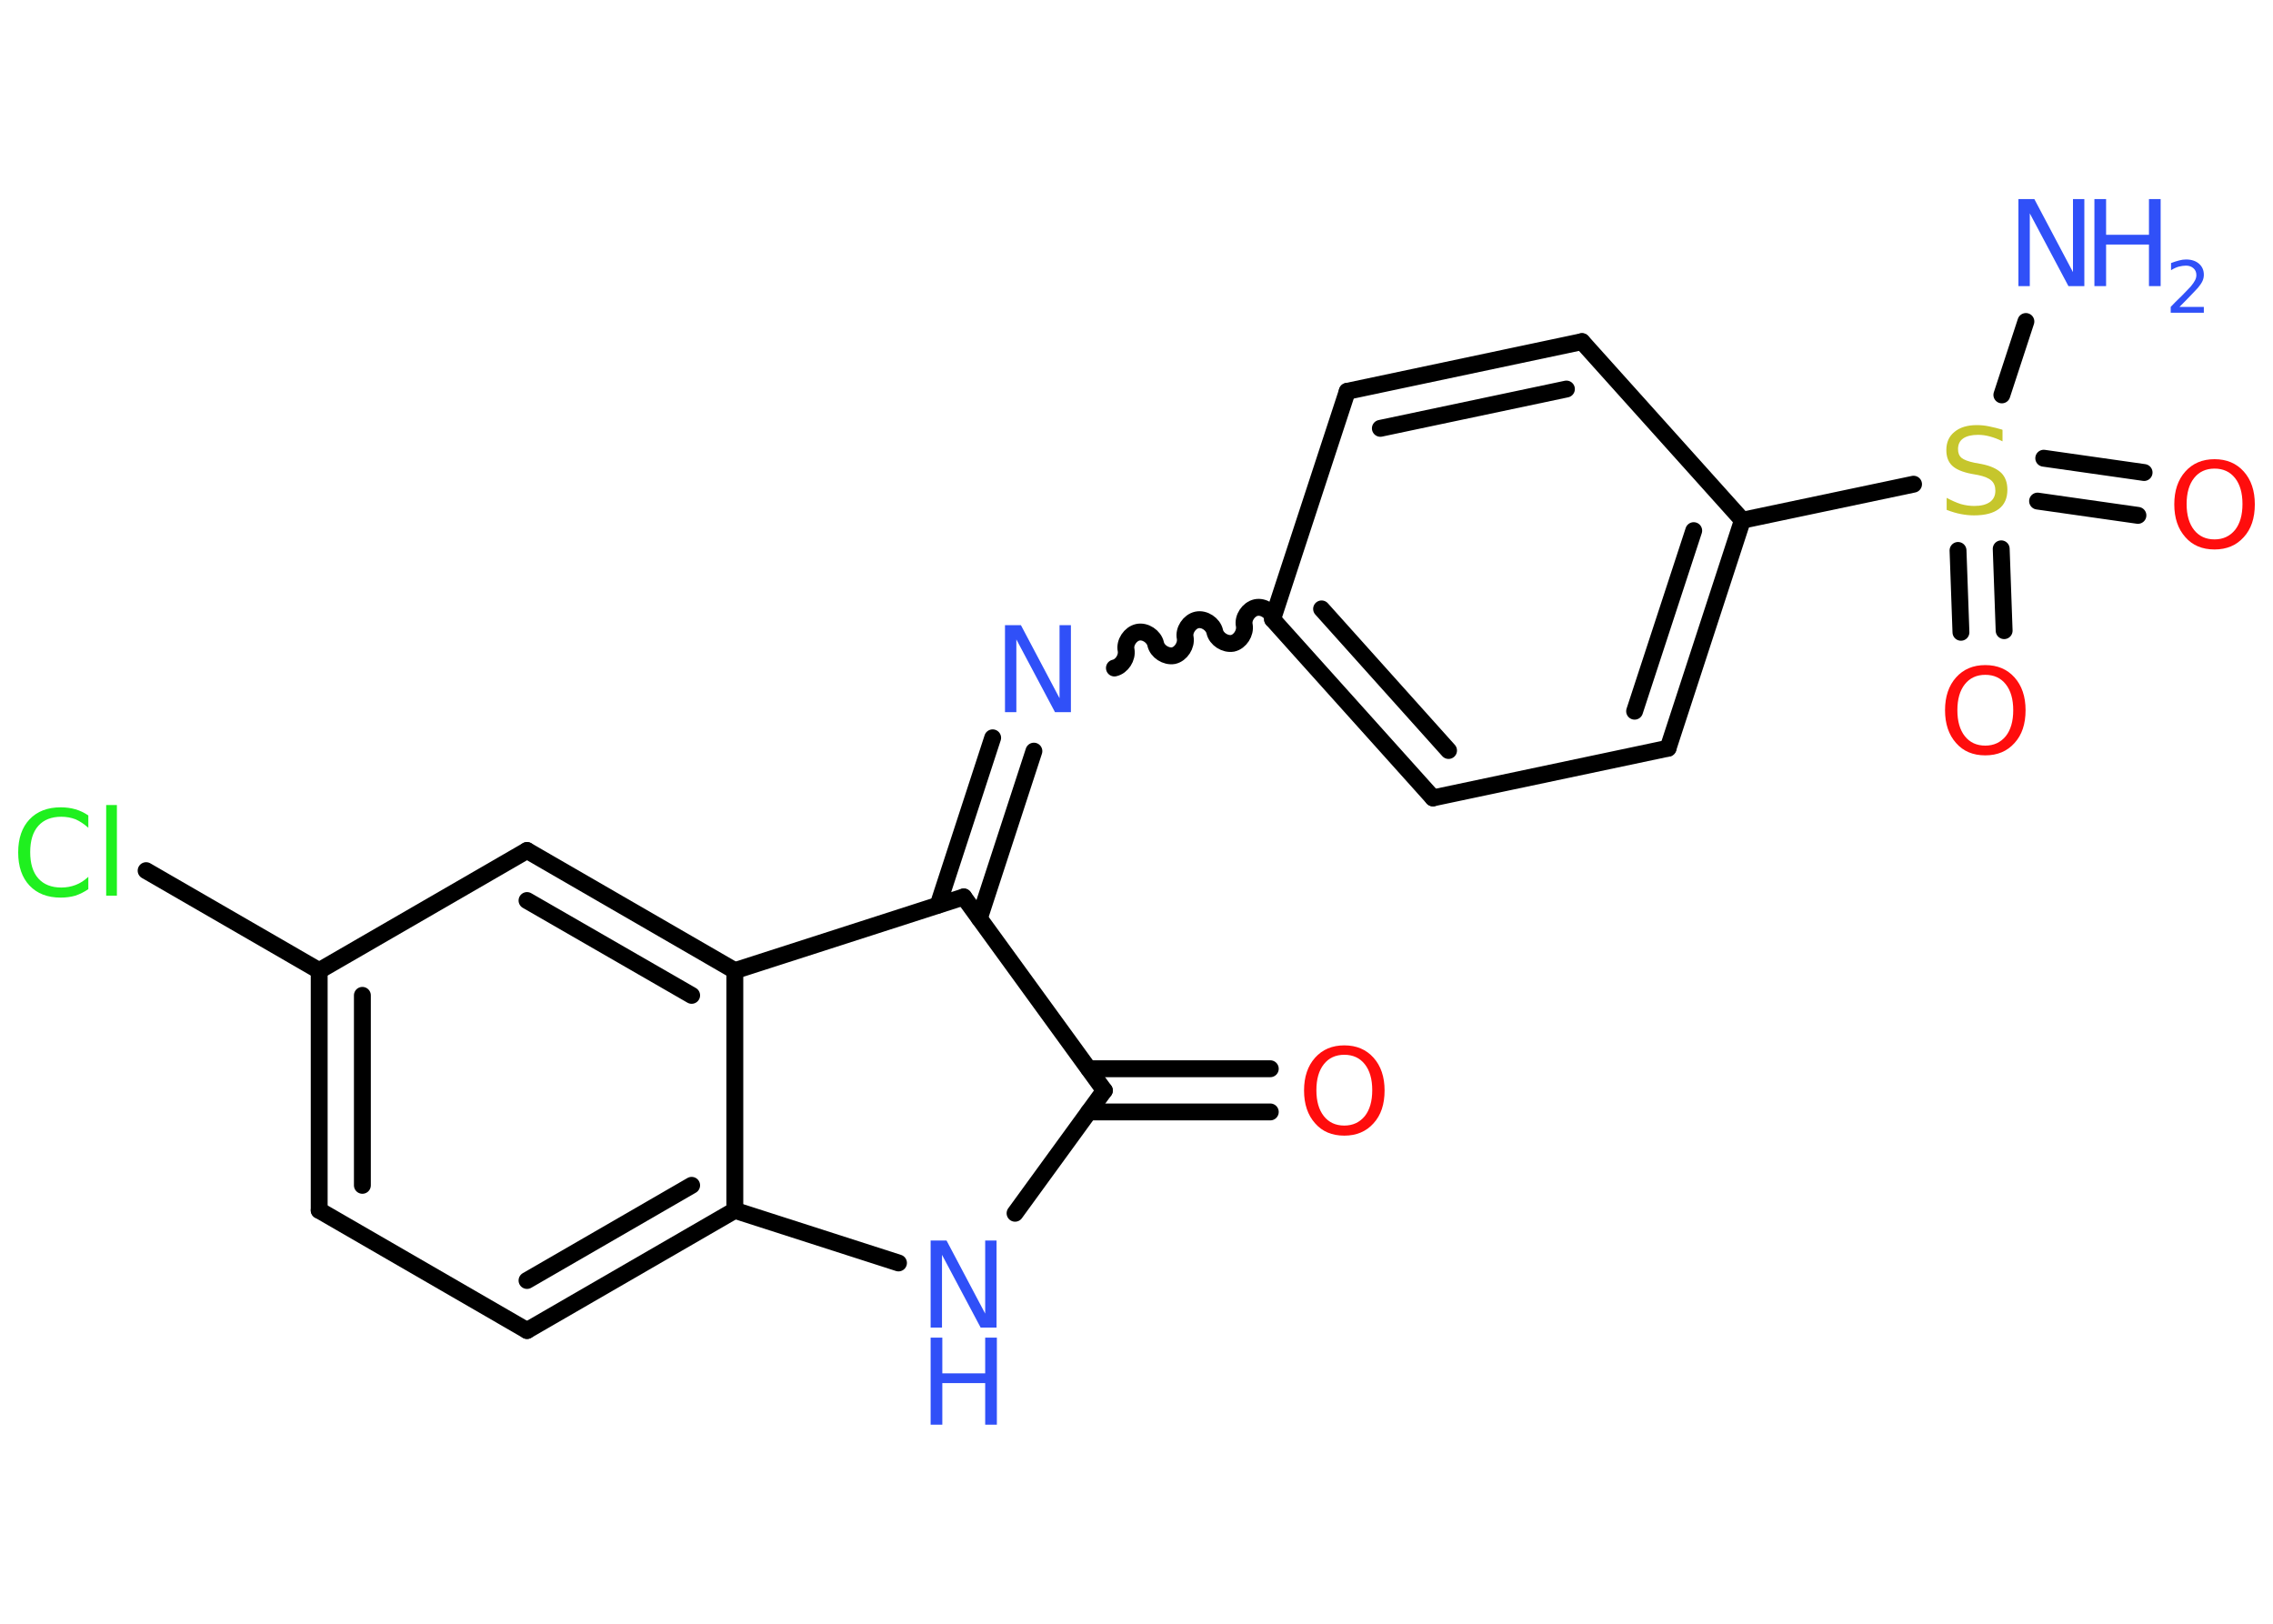 <?xml version='1.0' encoding='UTF-8'?>
<!DOCTYPE svg PUBLIC "-//W3C//DTD SVG 1.1//EN" "http://www.w3.org/Graphics/SVG/1.1/DTD/svg11.dtd">
<svg version='1.2' xmlns='http://www.w3.org/2000/svg' xmlns:xlink='http://www.w3.org/1999/xlink' width='70.0mm' height='50.0mm' viewBox='0 0 70.0 50.0'>
  <desc>Generated by the Chemistry Development Kit (http://github.com/cdk)</desc>
  <g stroke-linecap='round' stroke-linejoin='round' stroke='#000000' stroke-width='.52' fill='#3050F8'>
    <rect x='.0' y='.0' width='70.0' height='50.0' fill='#FFFFFF' stroke='none'/>
    <g id='mol1' class='mol'>
      <line id='mol1bnd1' class='bond' x1='62.39' y1='9.9' x2='61.65' y2='12.16'/>
      <g id='mol1bnd2' class='bond'>
        <line x1='61.63' y1='16.9' x2='61.72' y2='19.42'/>
        <line x1='60.3' y1='16.95' x2='60.39' y2='19.47'/>
      </g>
      <g id='mol1bnd3' class='bond'>
        <line x1='62.94' y1='14.11' x2='66.03' y2='14.55'/>
        <line x1='62.75' y1='15.43' x2='65.84' y2='15.87'/>
      </g>
      <line id='mol1bnd4' class='bond' x1='58.93' y1='14.91' x2='53.66' y2='16.02'/>
      <g id='mol1bnd5' class='bond'>
        <line x1='51.37' y1='23.04' x2='53.66' y2='16.02'/>
        <line x1='50.34' y1='21.9' x2='52.16' y2='16.34'/>
      </g>
      <line id='mol1bnd6' class='bond' x1='51.37' y1='23.04' x2='44.13' y2='24.57'/>
      <g id='mol1bnd7' class='bond'>
        <line x1='39.19' y1='19.07' x2='44.13' y2='24.57'/>
        <line x1='40.7' y1='18.75' x2='44.61' y2='23.11'/>
      </g>
      <path id='mol1bnd8' class='bond' d='M34.32 20.57c.23 -.05 .4 -.32 .36 -.55c-.05 -.23 .13 -.5 .36 -.55c.23 -.05 .5 .13 .55 .36c.05 .23 .32 .4 .55 .36c.23 -.05 .4 -.32 .36 -.55c-.05 -.23 .13 -.5 .36 -.55c.23 -.05 .5 .13 .55 .36c.05 .23 .32 .4 .55 .36c.23 -.05 .4 -.32 .36 -.55c-.05 -.23 .13 -.5 .36 -.55c.23 -.05 .5 .13 .55 .36' fill='none' stroke='#000000' stroke-width='.52'/>
      <g id='mol1bnd9' class='bond'>
        <line x1='31.84' y1='23.13' x2='30.16' y2='28.28'/>
        <line x1='30.57' y1='22.72' x2='28.89' y2='27.87'/>
      </g>
      <line id='mol1bnd10' class='bond' x1='29.68' y1='27.62' x2='34.01' y2='33.58'/>
      <g id='mol1bnd11' class='bond'>
        <line x1='33.53' y1='32.91' x2='39.12' y2='32.91'/>
        <line x1='33.53' y1='34.24' x2='39.12' y2='34.24'/>
      </g>
      <line id='mol1bnd12' class='bond' x1='34.01' y1='33.58' x2='31.26' y2='37.36'/>
      <line id='mol1bnd13' class='bond' x1='27.67' y1='38.89' x2='22.63' y2='37.27'/>
      <g id='mol1bnd14' class='bond'>
        <line x1='16.23' y1='40.97' x2='22.63' y2='37.27'/>
        <line x1='16.23' y1='39.43' x2='21.3' y2='36.5'/>
      </g>
      <line id='mol1bnd15' class='bond' x1='16.23' y1='40.97' x2='9.83' y2='37.27'/>
      <g id='mol1bnd16' class='bond'>
        <line x1='9.83' y1='29.89' x2='9.83' y2='37.27'/>
        <line x1='11.16' y1='30.65' x2='11.16' y2='36.5'/>
      </g>
      <line id='mol1bnd17' class='bond' x1='9.83' y1='29.89' x2='4.5' y2='26.81'/>
      <line id='mol1bnd18' class='bond' x1='9.83' y1='29.89' x2='16.23' y2='26.19'/>
      <g id='mol1bnd19' class='bond'>
        <line x1='22.63' y1='29.89' x2='16.23' y2='26.19'/>
        <line x1='21.3' y1='30.65' x2='16.23' y2='27.73'/>
      </g>
      <line id='mol1bnd20' class='bond' x1='22.63' y1='37.27' x2='22.63' y2='29.89'/>
      <line id='mol1bnd21' class='bond' x1='29.68' y1='27.62' x2='22.63' y2='29.89'/>
      <line id='mol1bnd22' class='bond' x1='39.19' y1='19.07' x2='41.49' y2='12.05'/>
      <g id='mol1bnd23' class='bond'>
        <line x1='48.72' y1='10.52' x2='41.49' y2='12.05'/>
        <line x1='48.24' y1='11.98' x2='42.51' y2='13.19'/>
      </g>
      <line id='mol1bnd24' class='bond' x1='53.66' y1='16.02' x2='48.72' y2='10.52'/>
      <g id='mol1atm1' class='atom'>
        <path d='M62.16 6.13h.49l1.19 2.25v-2.25h.35v2.68h-.49l-1.19 -2.24v2.24h-.35v-2.68z' stroke='none'/>
        <path d='M64.5 6.13h.36v1.1h1.32v-1.1h.36v2.68h-.36v-1.28h-1.32v1.28h-.36v-2.68z' stroke='none'/>
        <path d='M67.11 9.45h.76v.18h-1.02v-.18q.12 -.13 .34 -.34q.21 -.22 .27 -.28q.1 -.12 .14 -.2q.04 -.08 .04 -.16q.0 -.13 -.09 -.21q-.09 -.08 -.23 -.08q-.1 .0 -.22 .03q-.11 .03 -.24 .11v-.22q.13 -.05 .25 -.08q.11 -.03 .21 -.03q.25 .0 .4 .13q.15 .13 .15 .34q.0 .1 -.04 .19q-.04 .09 -.14 .21q-.03 .03 -.17 .18q-.14 .15 -.41 .42z' stroke='none'/>
      </g>
      <path id='mol1atm2' class='atom' d='M61.67 13.24v.35q-.2 -.1 -.39 -.15q-.18 -.05 -.36 -.05q-.3 .0 -.46 .11q-.16 .11 -.16 .33q.0 .18 .11 .27q.11 .09 .4 .15l.22 .04q.4 .08 .6 .27q.19 .19 .19 .52q.0 .39 -.26 .59q-.26 .2 -.77 .2q-.19 .0 -.4 -.04q-.21 -.04 -.44 -.13v-.37q.22 .12 .43 .19q.21 .06 .42 .06q.31 .0 .48 -.12q.17 -.12 .17 -.35q.0 -.2 -.12 -.31q-.12 -.11 -.4 -.17l-.22 -.04q-.41 -.08 -.59 -.25q-.18 -.17 -.18 -.48q.0 -.36 .25 -.56q.25 -.21 .69 -.21q.19 .0 .38 .04q.2 .04 .4 .1z' stroke='none' fill='#C6C62C'/>
      <path id='mol1atm3' class='atom' d='M61.14 20.78q-.4 .0 -.63 .29q-.23 .29 -.23 .8q.0 .51 .23 .8q.23 .29 .63 .29q.39 .0 .63 -.29q.23 -.29 .23 -.8q.0 -.51 -.23 -.8q-.23 -.29 -.63 -.29zM61.14 20.48q.56 .0 .9 .38q.34 .38 .34 1.01q.0 .64 -.34 1.01q-.34 .38 -.9 .38q-.57 .0 -.9 -.38q-.34 -.38 -.34 -1.01q.0 -.63 .34 -1.01q.34 -.38 .9 -.38z' stroke='none' fill='#FF0D0D'/>
      <path id='mol1atm4' class='atom' d='M68.2 14.43q-.4 .0 -.63 .29q-.23 .29 -.23 .8q.0 .51 .23 .8q.23 .29 .63 .29q.39 .0 .63 -.29q.23 -.29 .23 -.8q.0 -.51 -.23 -.8q-.23 -.29 -.63 -.29zM68.2 14.14q.56 .0 .9 .38q.34 .38 .34 1.01q.0 .64 -.34 1.01q-.34 .38 -.9 .38q-.57 .0 -.9 -.38q-.34 -.38 -.34 -1.01q.0 -.63 .34 -1.01q.34 -.38 .9 -.38z' stroke='none' fill='#FF0D0D'/>
      <path id='mol1atm9' class='atom' d='M30.95 19.25h.49l1.19 2.25v-2.25h.35v2.68h-.49l-1.19 -2.24v2.24h-.35v-2.68z' stroke='none'/>
      <path id='mol1atm12' class='atom' d='M41.4 32.48q-.4 .0 -.63 .29q-.23 .29 -.23 .8q.0 .51 .23 .8q.23 .29 .63 .29q.39 .0 .63 -.29q.23 -.29 .23 -.8q.0 -.51 -.23 -.8q-.23 -.29 -.63 -.29zM41.4 32.19q.56 .0 .9 .38q.34 .38 .34 1.01q.0 .64 -.34 1.01q-.34 .38 -.9 .38q-.57 .0 -.9 -.38q-.34 -.38 -.34 -1.01q.0 -.63 .34 -1.01q.34 -.38 .9 -.38z' stroke='none' fill='#FF0D0D'/>
      <g id='mol1atm13' class='atom'>
        <path d='M28.66 38.2h.49l1.19 2.25v-2.25h.35v2.68h-.49l-1.19 -2.24v2.24h-.35v-2.68z' stroke='none'/>
        <path d='M28.66 41.19h.36v1.1h1.32v-1.1h.36v2.68h-.36v-1.28h-1.32v1.28h-.36v-2.68z' stroke='none'/>
      </g>
      <path id='mol1atm18' class='atom' d='M2.72 25.11v.38q-.19 -.17 -.39 -.26q-.21 -.08 -.44 -.08q-.46 .0 -.71 .28q-.25 .28 -.25 .81q.0 .53 .25 .81q.25 .28 .71 .28q.23 .0 .44 -.08q.21 -.08 .39 -.25v.38q-.19 .13 -.4 .2q-.21 .06 -.45 .06q-.61 .0 -.96 -.37q-.35 -.37 -.35 -1.02q.0 -.65 .35 -1.02q.35 -.37 .96 -.37q.24 .0 .45 .06q.21 .06 .4 .19zM3.27 24.79h.33v2.79h-.33v-2.79z' stroke='none' fill='#1FF01F'/>
    </g>
  </g>
</svg>
